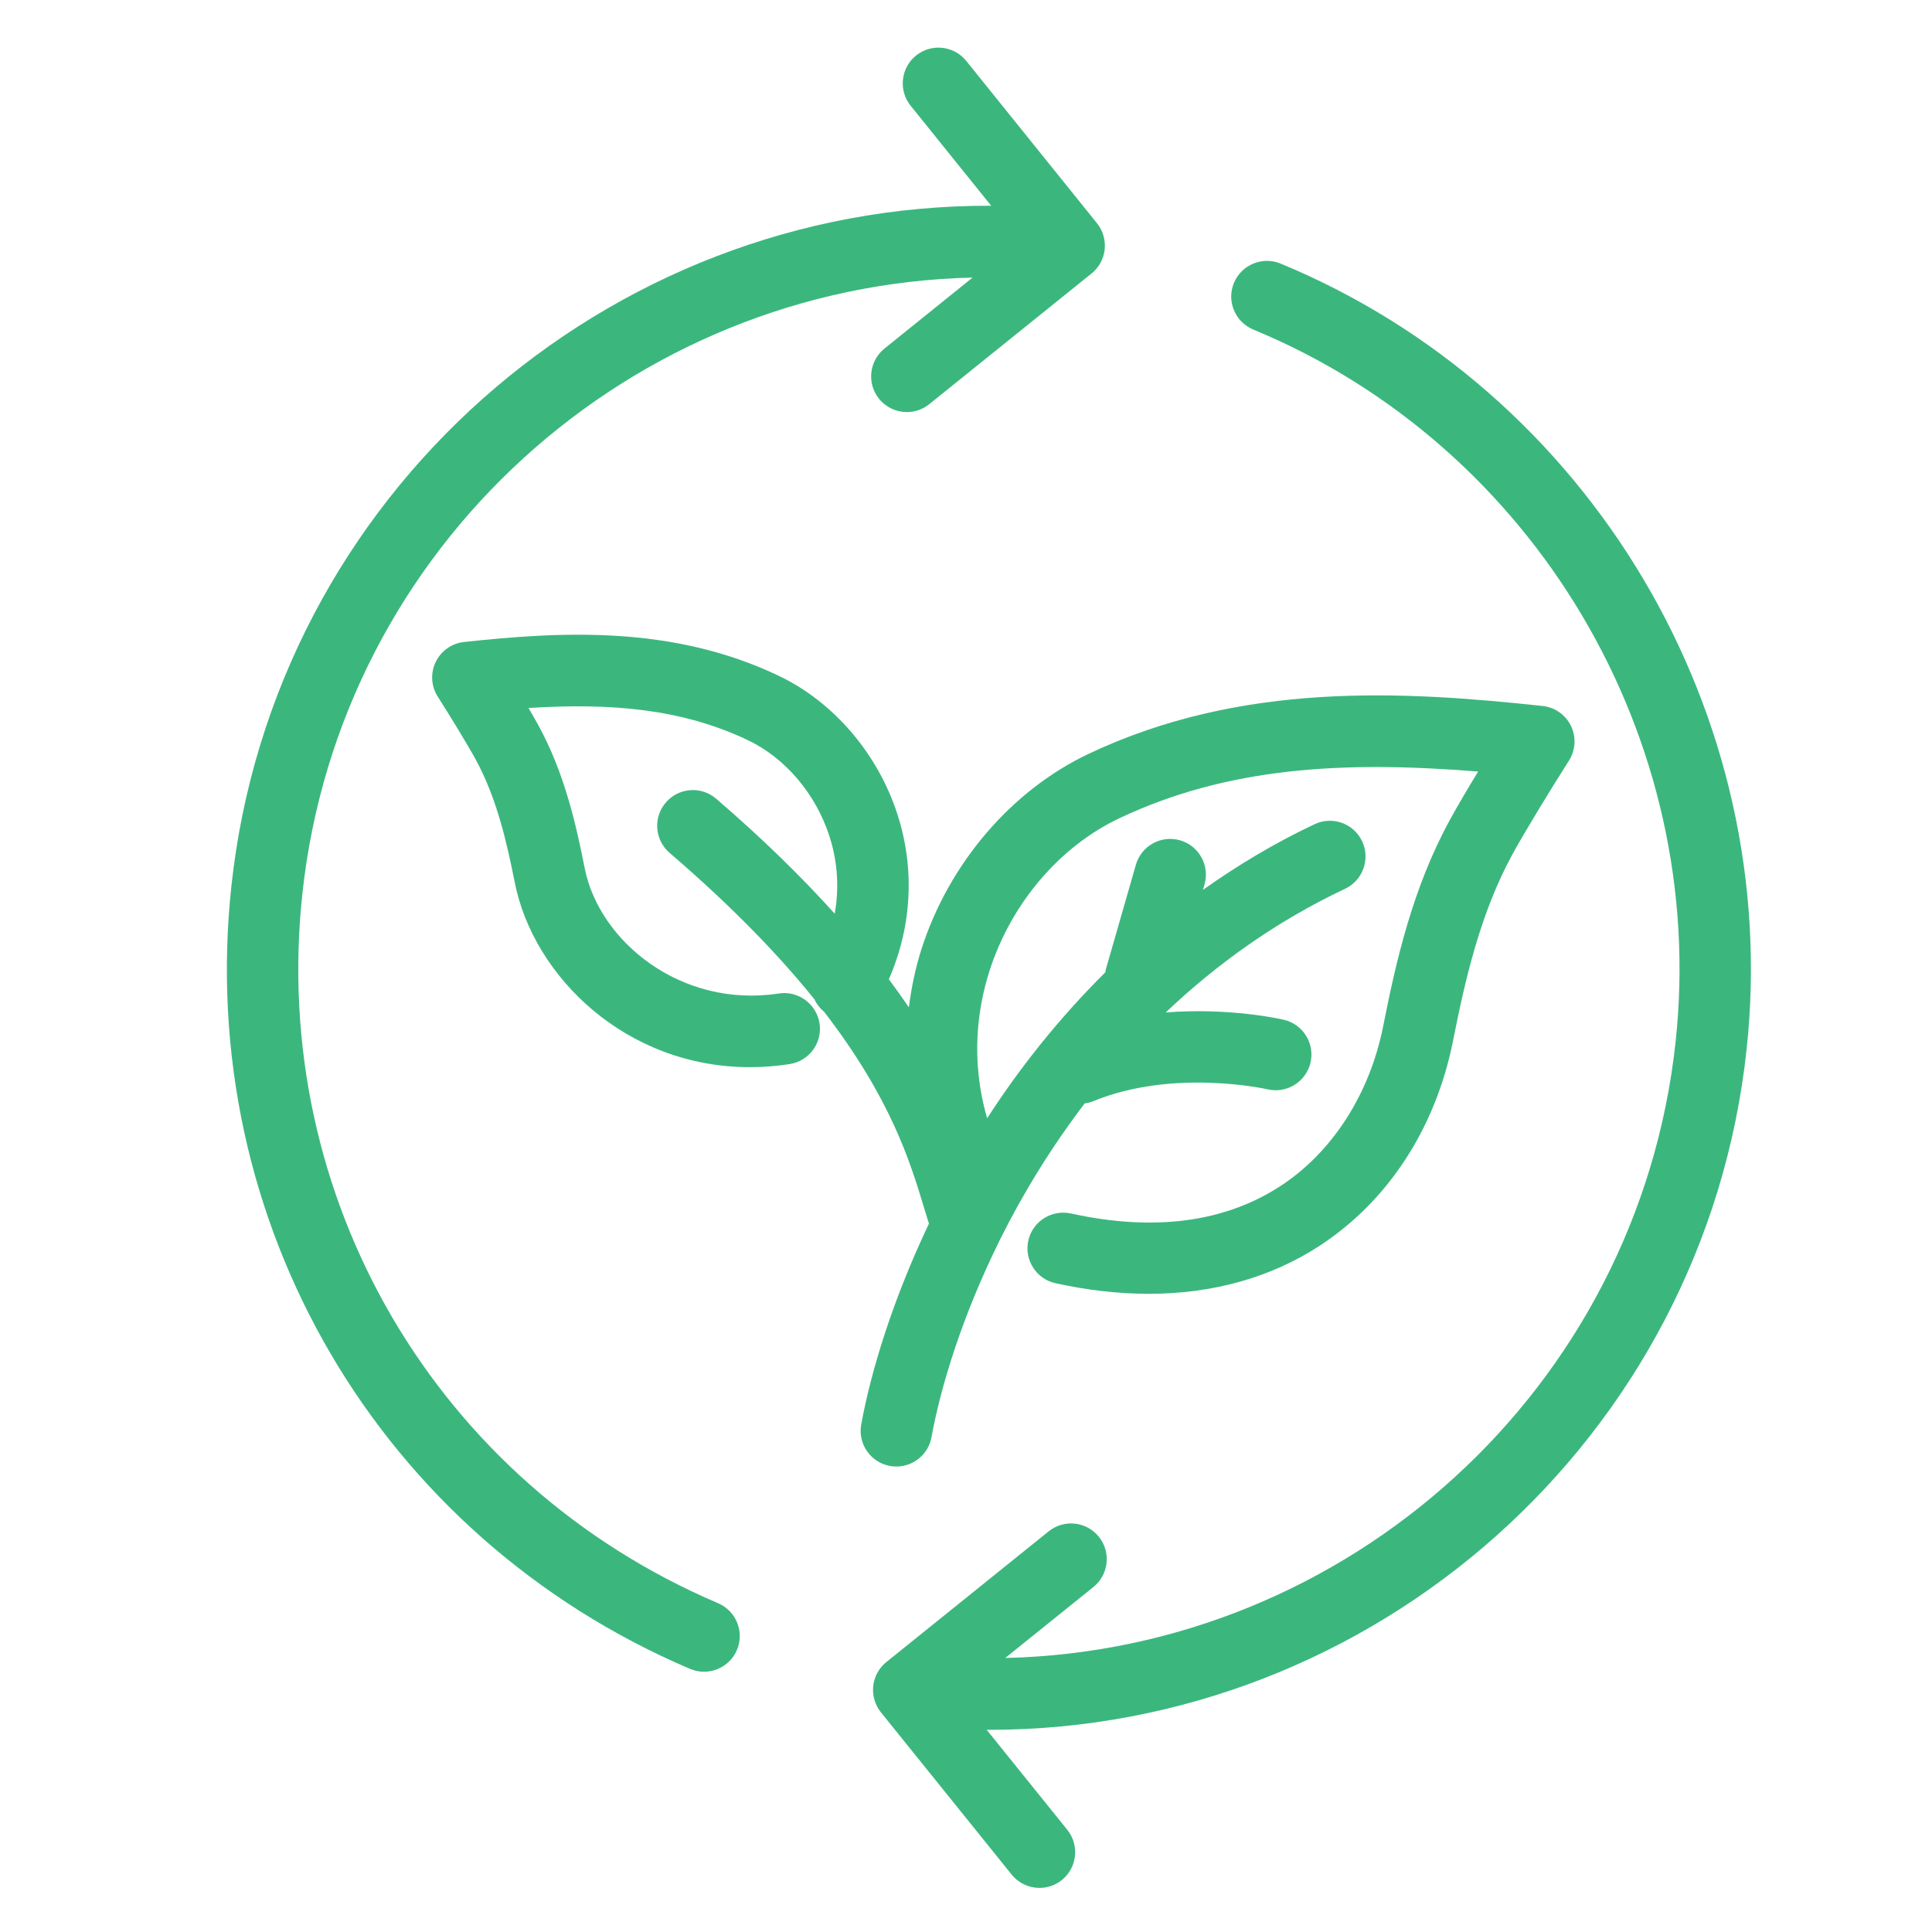 <svg xmlns="http://www.w3.org/2000/svg" xmlns:xlink="http://www.w3.org/1999/xlink" width="500" zoomAndPan="magnify" viewBox="0 0 375 375" height="500" preserveAspectRatio="xMidYMid meet" version="1.0"><defs><clipPath id="abb53f2bd6"><path d="M 169 50 L 340 50 L 340 366.926 L 169 366.926 Z M 169 50 " clip-rule="nonzero"/></clipPath></defs><path fill="#3bb77e" d="M 174.238 158.199 C 170.441 146.316 161.781 136.195 151.051 131.121 C 130.324 121.285 108.711 122.609 90.066 124.609 C 87.688 124.867 85.598 126.34 84.562 128.5 C 83.52 130.664 83.68 133.211 84.977 135.234 C 87.289 138.859 90.672 144.391 92.305 147.375 C 96.453 154.938 98.402 163.668 99.906 171.254 C 103.547 189.617 121.551 207.137 145.547 207.137 C 148.059 207.137 150.633 206.941 153.266 206.539 C 157.051 205.961 159.652 202.426 159.074 198.645 C 158.492 194.859 154.918 192.242 151.172 192.84 C 132.082 195.742 116.293 182.637 113.5 168.559 C 111.801 159.953 109.551 149.996 104.461 140.703 C 103.945 139.762 103.297 138.641 102.582 137.422 C 118.523 136.418 132.273 137.551 145.113 143.641 C 152.426 147.109 158.379 154.125 161.027 162.41 C 162.246 166.227 163.082 171.414 162.016 177.344 C 155.77 170.41 148.262 162.988 139.004 155.027 C 136.102 152.527 131.723 152.863 129.234 155.766 C 126.734 158.668 127.07 163.039 129.973 165.543 C 142.262 176.105 151.301 185.543 158.066 193.949 C 158.5 194.879 159.137 195.707 159.953 196.379 C 172.883 213.137 176.684 225.57 179.285 234.195 C 179.637 235.371 179.977 236.473 180.305 237.508 C 173.316 252.211 169.074 266.023 167.164 276.477 C 166.473 280.238 168.969 283.852 172.73 284.539 C 173.156 284.621 173.57 284.652 173.992 284.652 C 177.273 284.652 180.191 282.309 180.801 278.973 C 182.645 268.871 186.832 255.363 193.879 241.074 C 193.973 240.898 194.055 240.719 194.137 240.535 C 198.469 231.824 203.926 222.855 210.539 214.168 C 211.094 214.086 211.652 213.965 212.199 213.738 C 227.805 207.328 245.867 211.398 246.043 211.438 C 249.766 212.301 253.488 209.992 254.367 206.27 C 255.242 202.547 252.93 198.82 249.211 197.938 C 248.602 197.793 238.691 195.547 226.266 196.516 C 236.047 187.227 247.559 178.898 261.082 172.508 C 264.543 170.875 266.016 166.742 264.383 163.277 C 262.746 159.816 258.617 158.344 255.156 159.977 C 247.32 163.676 240.148 168.004 233.492 172.727 L 233.797 171.68 C 234.848 168 232.719 164.156 229.047 163.102 C 225.359 162.047 221.531 164.176 220.473 167.852 L 214.664 188.078 C 214.605 188.293 214.59 188.504 214.555 188.715 C 205.547 197.652 197.891 207.297 191.609 217.059 C 188.289 205.629 189.789 195.57 192.051 188.484 C 196.223 175.414 205.633 164.336 217.223 158.844 C 238.23 148.906 260.609 147.633 286.902 149.758 C 284.848 153.129 282.844 156.535 281.457 159.074 C 274.164 172.375 270.93 186.766 268.469 199.199 C 265.867 212.316 258.629 223.602 248.605 230.164 C 237.738 237.27 224.012 239.086 207.848 235.531 C 204.102 234.73 200.406 237.082 199.59 240.82 C 198.773 244.555 201.141 248.258 204.875 249.074 C 211.121 250.445 217.156 251.129 222.957 251.129 C 235.414 251.129 246.699 247.973 256.191 241.77 C 269.5 233.055 278.695 218.898 282.062 201.891 C 284.328 190.469 287.262 177.312 293.617 165.73 C 296 161.363 301.023 153.152 304.527 147.648 C 305.816 145.621 305.973 143.078 304.93 140.914 C 303.895 138.754 301.809 137.285 299.426 137.031 C 272.426 134.129 241.113 132.215 211.297 146.32 C 196.297 153.426 184.16 167.621 178.84 184.27 C 177.664 187.977 176.891 191.746 176.41 195.523 C 175.215 193.758 173.918 191.938 172.527 190.078 C 176.973 179.887 177.602 168.738 174.238 158.199 Z M 174.238 158.199 " fill-opacity="1" fill-rule="nonzero"/><path fill="#3bb77e" d="M 133.938 323.93 C 134.828 324.305 135.738 324.484 136.648 324.484 C 139.344 324.484 141.91 322.902 143.035 320.266 C 144.535 316.746 142.891 312.676 139.367 311.176 C 84.754 287.902 52.332 232.574 58.688 173.484 C 65.973 105.906 122.543 55.41 188.781 53.875 L 171.672 67.656 C 168.691 70.059 168.219 74.418 170.617 77.402 C 171.992 79.102 173.996 79.984 176.023 79.984 C 177.547 79.984 179.086 79.484 180.363 78.453 L 211.875 53.078 C 214.852 50.676 215.324 46.312 212.926 43.332 L 187.551 11.828 C 185.152 8.848 180.793 8.375 177.805 10.777 C 174.828 13.18 174.355 17.543 176.754 20.523 L 192.391 39.938 C 117.66 39.645 53.09 96.09 44.91 172 C 37.891 237.195 73.668 298.25 133.938 323.93 Z M 133.938 323.93 " fill-opacity="1" fill-rule="nonzero"/><g clip-path="url(#abb53f2bd6)"><path fill="#3bb77e" d="M 243.266 63.969 C 297.855 86.547 331.562 143.391 325.234 202.207 C 317.953 269.793 261.363 320.305 195.117 321.812 L 212.238 308.035 C 215.215 305.625 215.688 301.266 213.289 298.285 C 210.883 295.301 206.52 294.828 203.543 297.234 L 172.031 322.609 C 170.602 323.766 169.691 325.438 169.488 327.262 C 169.297 329.09 169.836 330.922 170.98 332.355 L 196.363 363.859 C 197.734 365.559 199.738 366.441 201.758 366.441 C 203.293 366.441 204.824 365.938 206.109 364.91 C 209.086 362.504 209.559 358.141 207.16 355.164 L 191.508 335.742 C 191.691 335.742 191.879 335.758 192.062 335.758 C 266.57 335.75 330.855 279.41 339.016 203.695 C 346 138.805 308.805 76.078 248.562 51.16 C 245.023 49.703 240.973 51.387 239.504 54.918 C 238.043 58.445 239.73 62.5 243.266 63.969 Z M 243.266 63.969 " fill-opacity="1" fill-rule="nonzero"/></g></svg>
